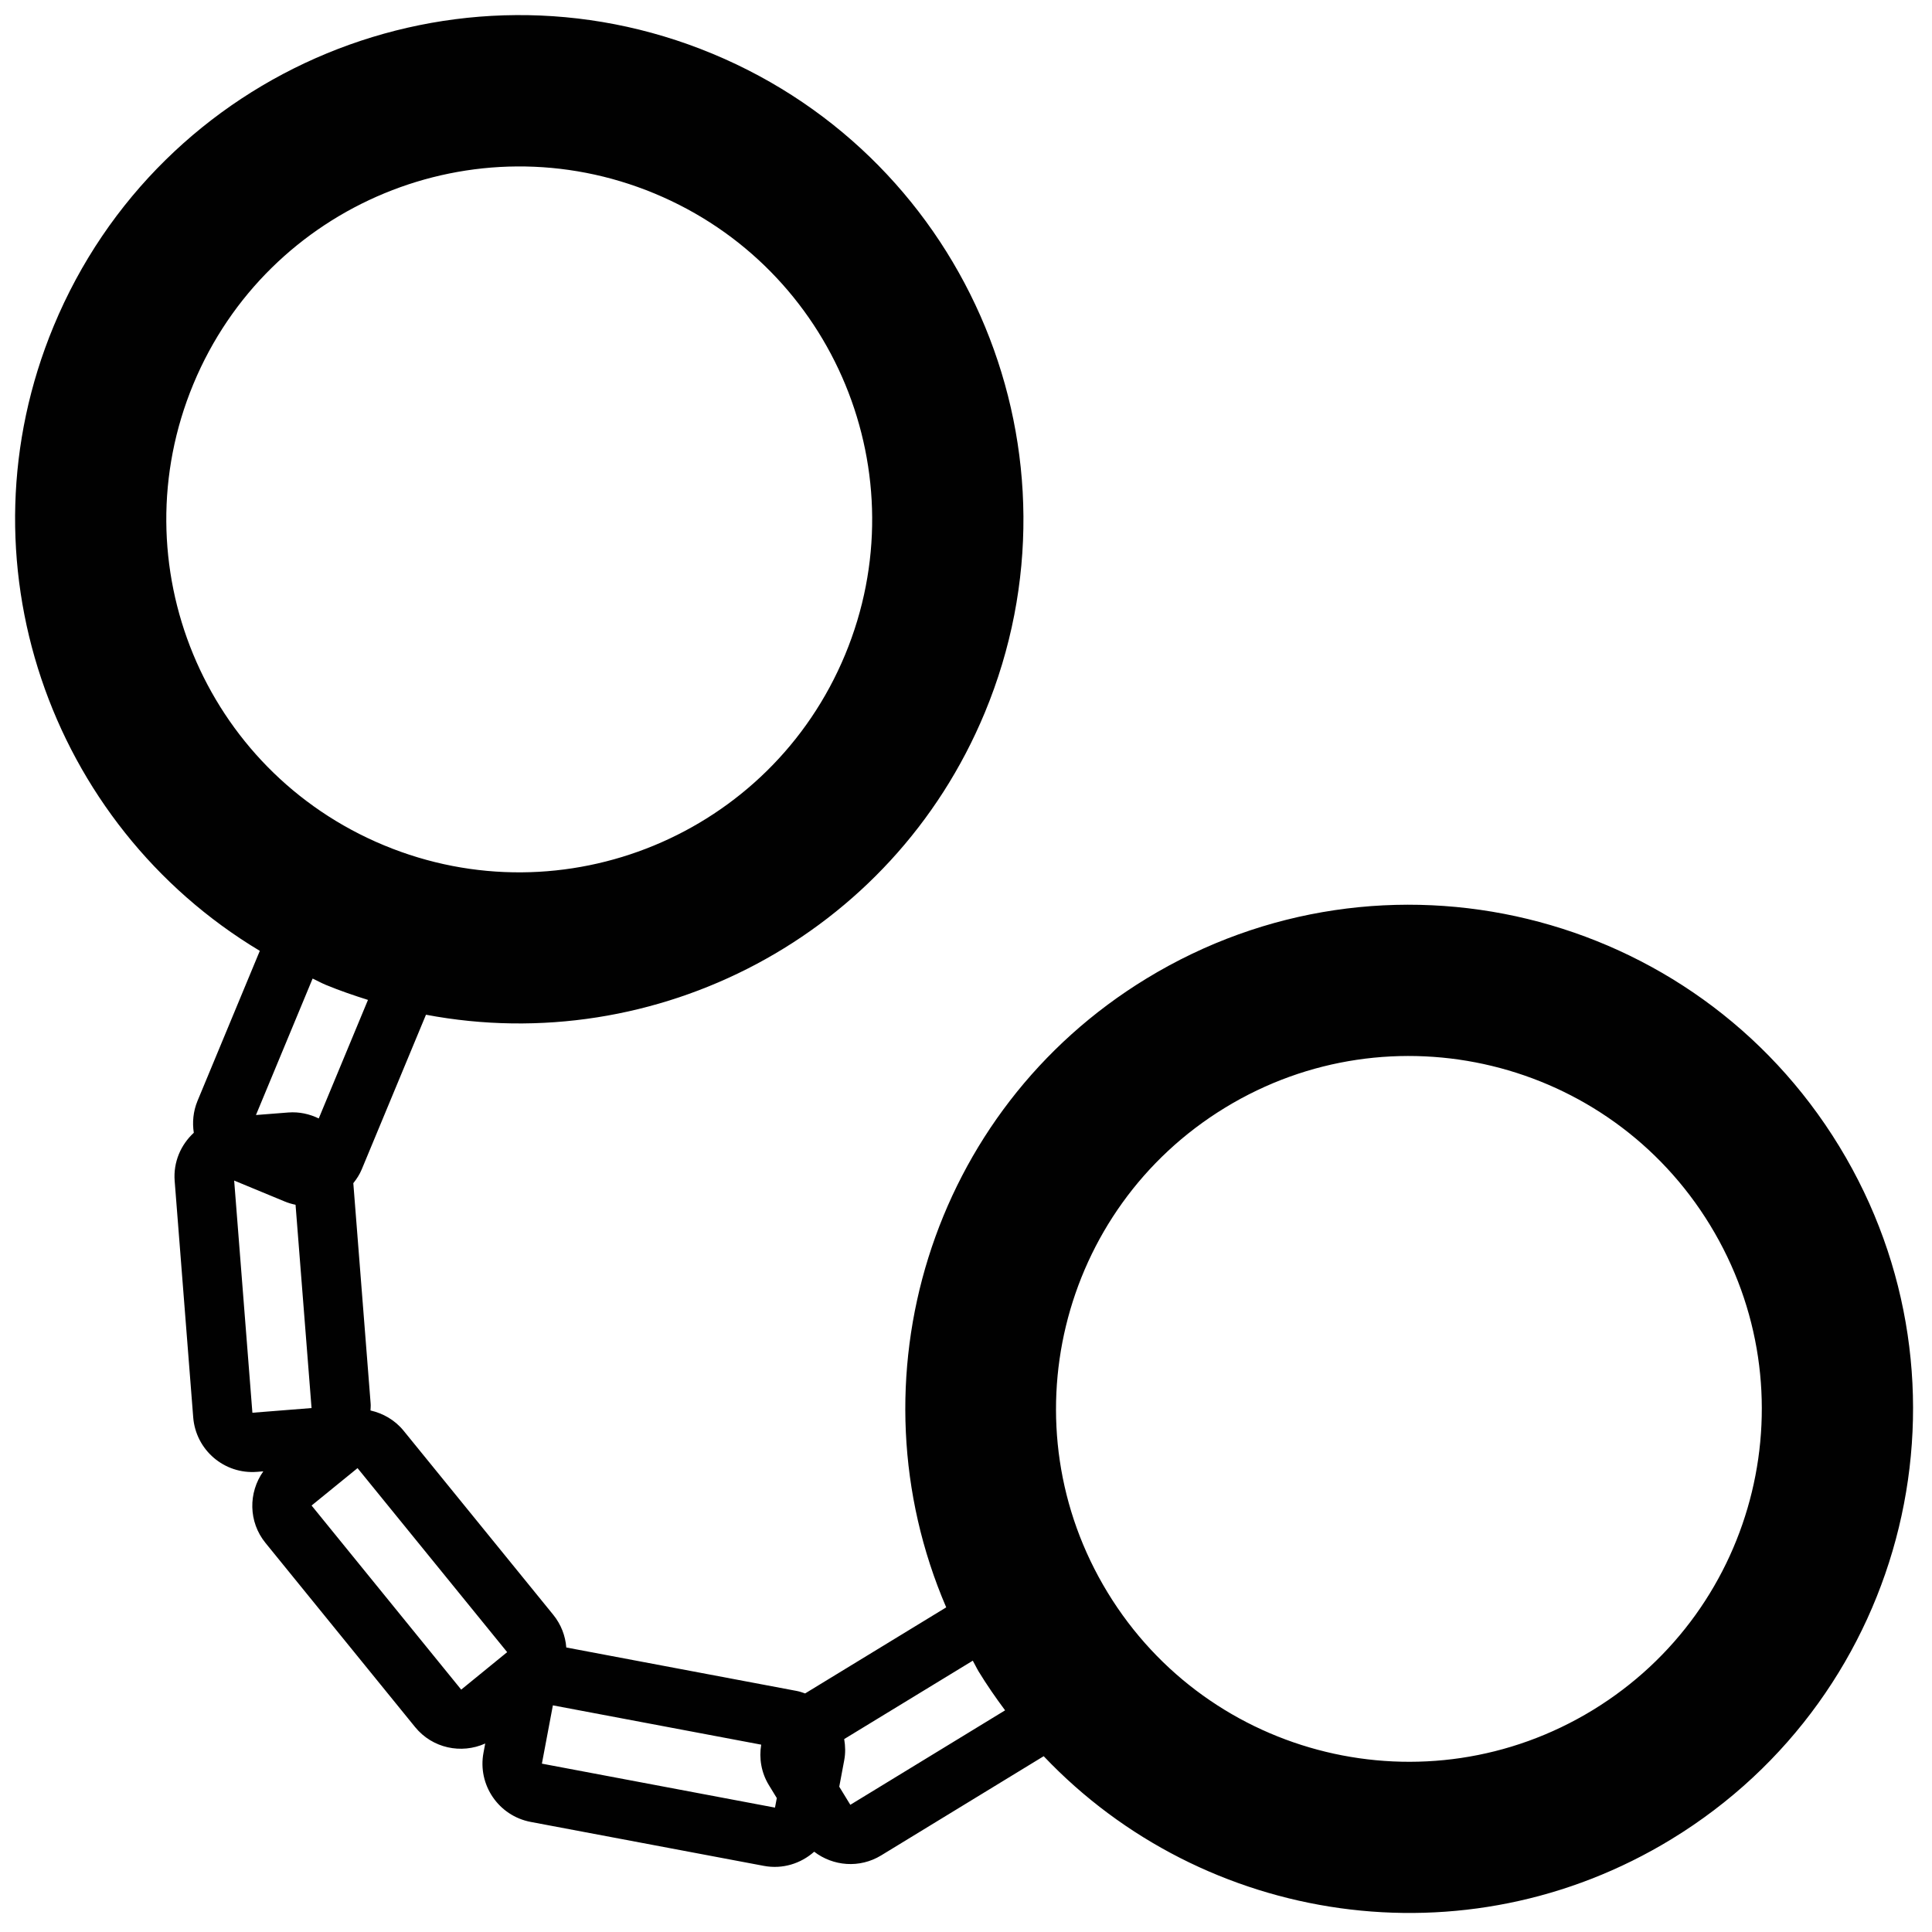 <?xml version="1.0" encoding="utf-8"?>
<!-- Generator: Adobe Illustrator 15.1.0, SVG Export Plug-In . SVG Version: 6.00 Build 0)  -->
<!DOCTYPE svg PUBLIC "-//W3C//DTD SVG 1.1//EN" "http://www.w3.org/Graphics/SVG/1.1/DTD/svg11.dtd">
<svg version="1.1" id="Layer_1" xmlns="http://www.w3.org/2000/svg" xmlns:xlink="http://www.w3.org/1999/xlink" x="0px" y="0px"
	 width="128px" height="128px" viewBox="0 0 128 128" enable-background="new 0 0 128 128" xml:space="preserve">
<path fill="#010101" d="M121.856,75.949c-9.607-15.747-30.158-20.723-45.902-11.117c-14.369,8.765-19.728,26.635-13.265,41.66
	l-9.347,5.702c-0.176-0.062-0.351-0.123-0.54-0.161l-15.284-2.883c-0.059-0.769-0.343-1.524-0.865-2.168l-9.915-12.195
	c-0.58-0.712-1.359-1.148-2.192-1.34c0.005-0.155,0.025-0.312,0.009-0.468l-1.147-14.59c0.221-0.278,0.419-0.576,0.561-0.923
	l4.253-10.238c15.2,2.876,30.853-5.158,37.023-20.012c7.071-17.033-1.002-36.577-18.036-43.654
	C30.174-3.512,10.632,4.564,3.558,21.599c-6.434,15.491-0.31,33.022,13.655,41.398l-4.131,9.948
	c-0.286,0.697-0.347,1.418-0.242,2.104c-0.857,0.789-1.365,1.938-1.268,3.189l1.229,15.667c0.172,2.167,2.063,3.78,4.224,3.609
	l0.42-0.034c-0.996,1.405-0.996,3.343,0.144,4.743l9.91,12.197c1.147,1.411,3.066,1.804,4.648,1.092l-0.114,0.608
	c-0.403,2.127,0.999,4.187,3.132,4.588l15.444,2.911c1.246,0.235,2.454-0.158,3.333-0.938c1.252,0.961,3.008,1.116,4.436,0.245
	l10.769-6.573c10.605,11.172,27.907,13.844,41.586,5.5C126.481,112.248,131.46,91.695,121.856,75.949z M12.811,25.445
	C17.763,13.523,31.442,7.869,43.367,12.82c11.921,4.952,17.576,18.63,12.623,30.558C51.039,55.3,37.359,60.955,25.435,56.001
	C13.512,51.05,7.86,37.369,12.811,25.445z M21.595,65.254c0.919,0.381,1.851,0.697,2.784,0.993L21.118,74.1
	c-0.609-0.295-1.292-0.45-2.015-0.395l-2.145,0.168l3.754-9.041C21.009,64.97,21.287,65.127,21.595,65.254z M16.722,93.598
	l-1.208-15.383l3.321,1.375c0.246,0.105,0.495,0.178,0.746,0.229l1.06,13.468L16.722,93.598z M30.556,111.942l-9.913-12.197
	l3.045-2.478l9.913,12.192L30.556,111.942z M51.345,119.759l-15.443-2.913l0.728-3.862l13.801,2.604
	c-0.148,0.895-0.001,1.843,0.507,2.677l0.527,0.862L51.345,119.759z M56.336,119.573l-0.733-1.199l0.328-1.748
	c0.091-0.479,0.077-0.951-0.001-1.408l8.52-5.194c0.134,0.233,0.243,0.476,0.383,0.71c0.548,0.899,1.143,1.755,1.757,2.58
	L56.336,119.573z M105.521,113.3c-11.023,6.724-25.41,3.239-32.133-7.783c-6.726-11.021-3.24-25.409,7.781-32.132
	c11.023-6.725,25.41-3.236,32.13,7.785C120.025,92.192,116.543,106.573,105.521,113.3z"/>
</svg>
